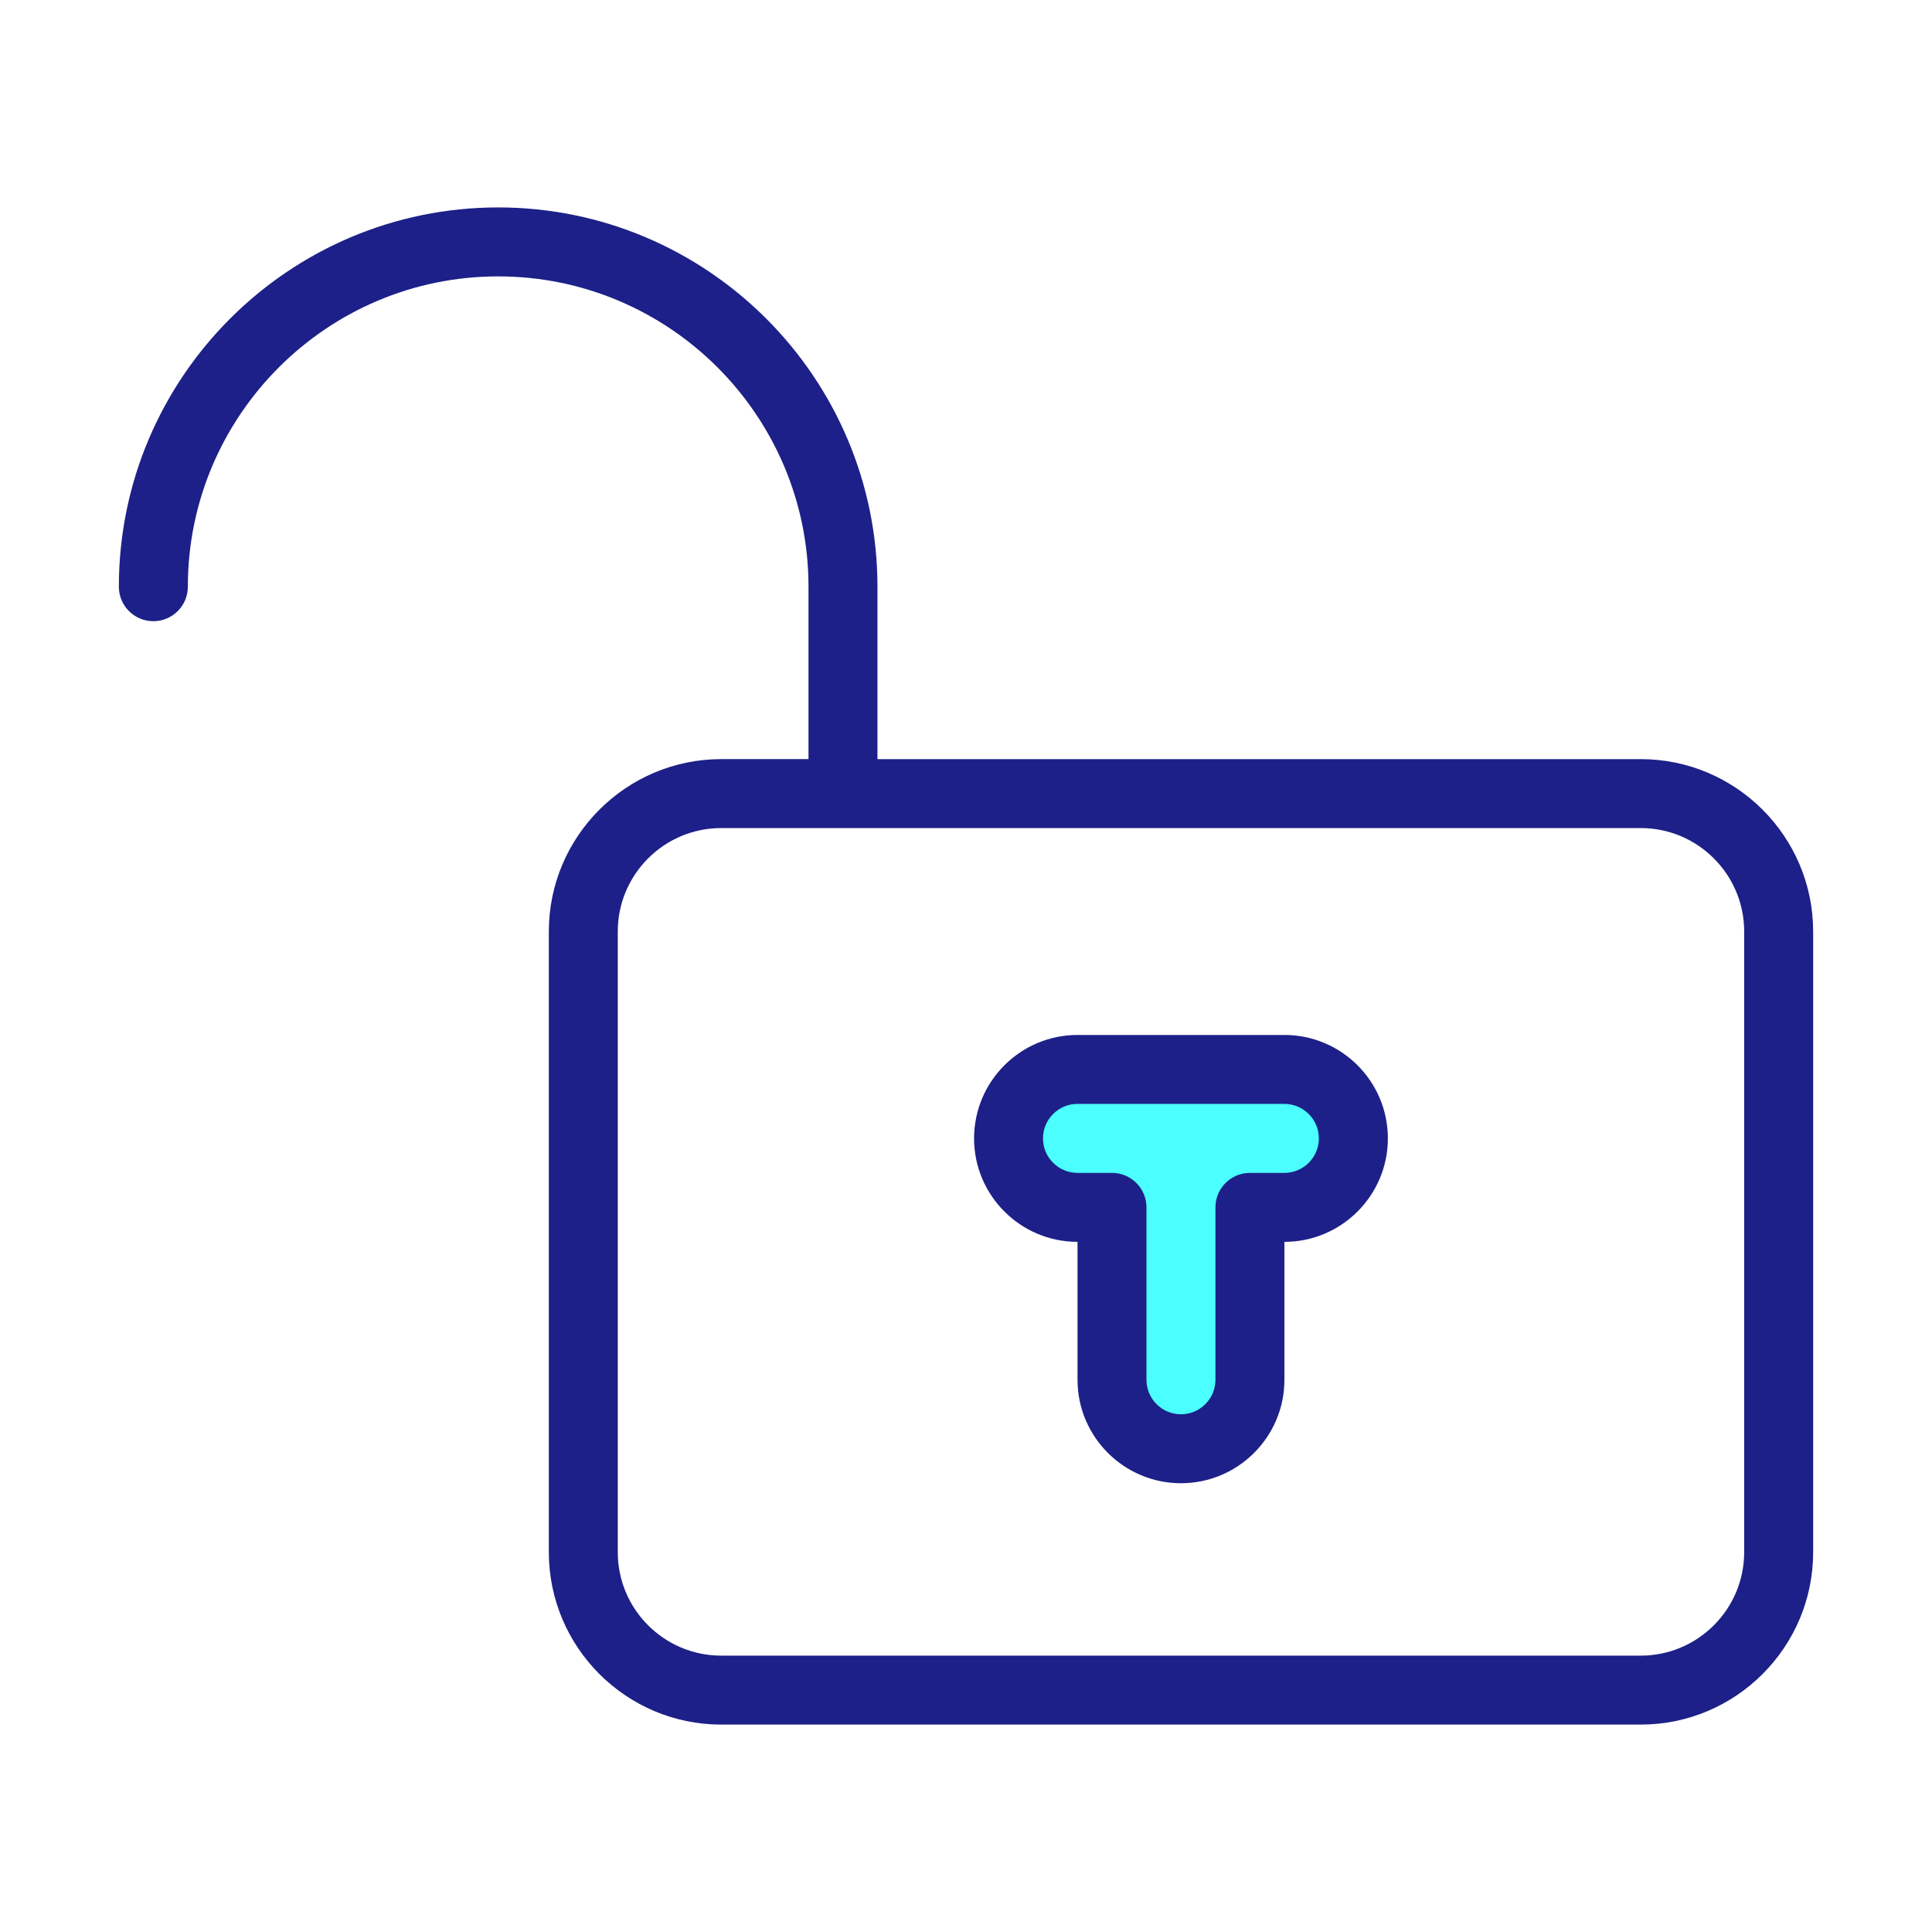 <?xml version="1.0" standalone="no"?><!DOCTYPE svg PUBLIC "-//W3C//DTD SVG 1.1//EN" "http://www.w3.org/Graphics/SVG/1.1/DTD/svg11.dtd"><svg t="1646316286074" class="icon" viewBox="0 0 1024 1024" version="1.1" xmlns="http://www.w3.org/2000/svg" p-id="23102" xmlns:xlink="http://www.w3.org/1999/xlink" width="32" height="32"><defs><style type="text/css"></style></defs><path d="M680.77 566.83H571.11c-20.19 0-36.55 16.36-36.55 36.55s16.36 36.55 36.55 36.55h18.28v91.38c0 20.19 16.36 36.55 36.55 36.55s36.55-16.36 36.55-36.55v-91.38h18.28c20.19 0 36.55-16.36 36.55-36.55s-16.37-36.55-36.55-36.55z" fill="#4AFFFE" p-id="23103"></path><path d="M869.62 402.35H465.07v-91.38c0-110.85-90.18-201.03-201.03-201.03S63 200.12 63 310.97c0 10.1 8.18 18.28 18.28 18.28s18.28-8.17 18.28-18.28c0-90.7 73.79-164.48 164.48-164.48s164.48 73.78 164.48 164.48v91.38h-46.25c-50.38 0-91.38 41-91.38 91.38v328.96c0 50.38 41 91.38 91.38 91.38h487.36c50.38 0 91.38-41 91.38-91.38V493.72c-0.01-50.38-41.01-91.37-91.39-91.37z m54.83 420.34c0 30.23-24.59 54.83-54.83 54.83H382.26c-30.23 0-54.83-24.59-54.83-54.83V493.72c0-30.23 24.59-54.83 54.83-54.83h487.36c30.23 0 54.83 24.59 54.83 54.83v328.97z" fill="#1D2088" p-id="23104"></path><path d="M680.77 548.55H571.11c-30.23 0-54.83 24.59-54.83 54.83s24.59 54.83 54.83 54.83v73.1c0 30.23 24.59 54.83 54.83 54.83s54.83-24.59 54.83-54.83v-73.1c30.23 0 54.83-24.59 54.83-54.83s-24.6-54.83-54.83-54.83z m0 73.1h-18.28c-10.09 0-18.28 8.17-18.28 18.28v91.38c0 10.08-8.2 18.28-18.28 18.28-10.07 0-18.28-8.19-18.28-18.28v-91.38c0-10.1-8.18-18.28-18.28-18.28h-18.28c-10.07 0-18.28-8.19-18.28-18.28s8.2-18.28 18.28-18.28h109.65c10.07 0 18.28 8.19 18.28 18.28s-8.18 18.28-18.25 18.28z" fill="#1D2088" p-id="23105"></path></svg>